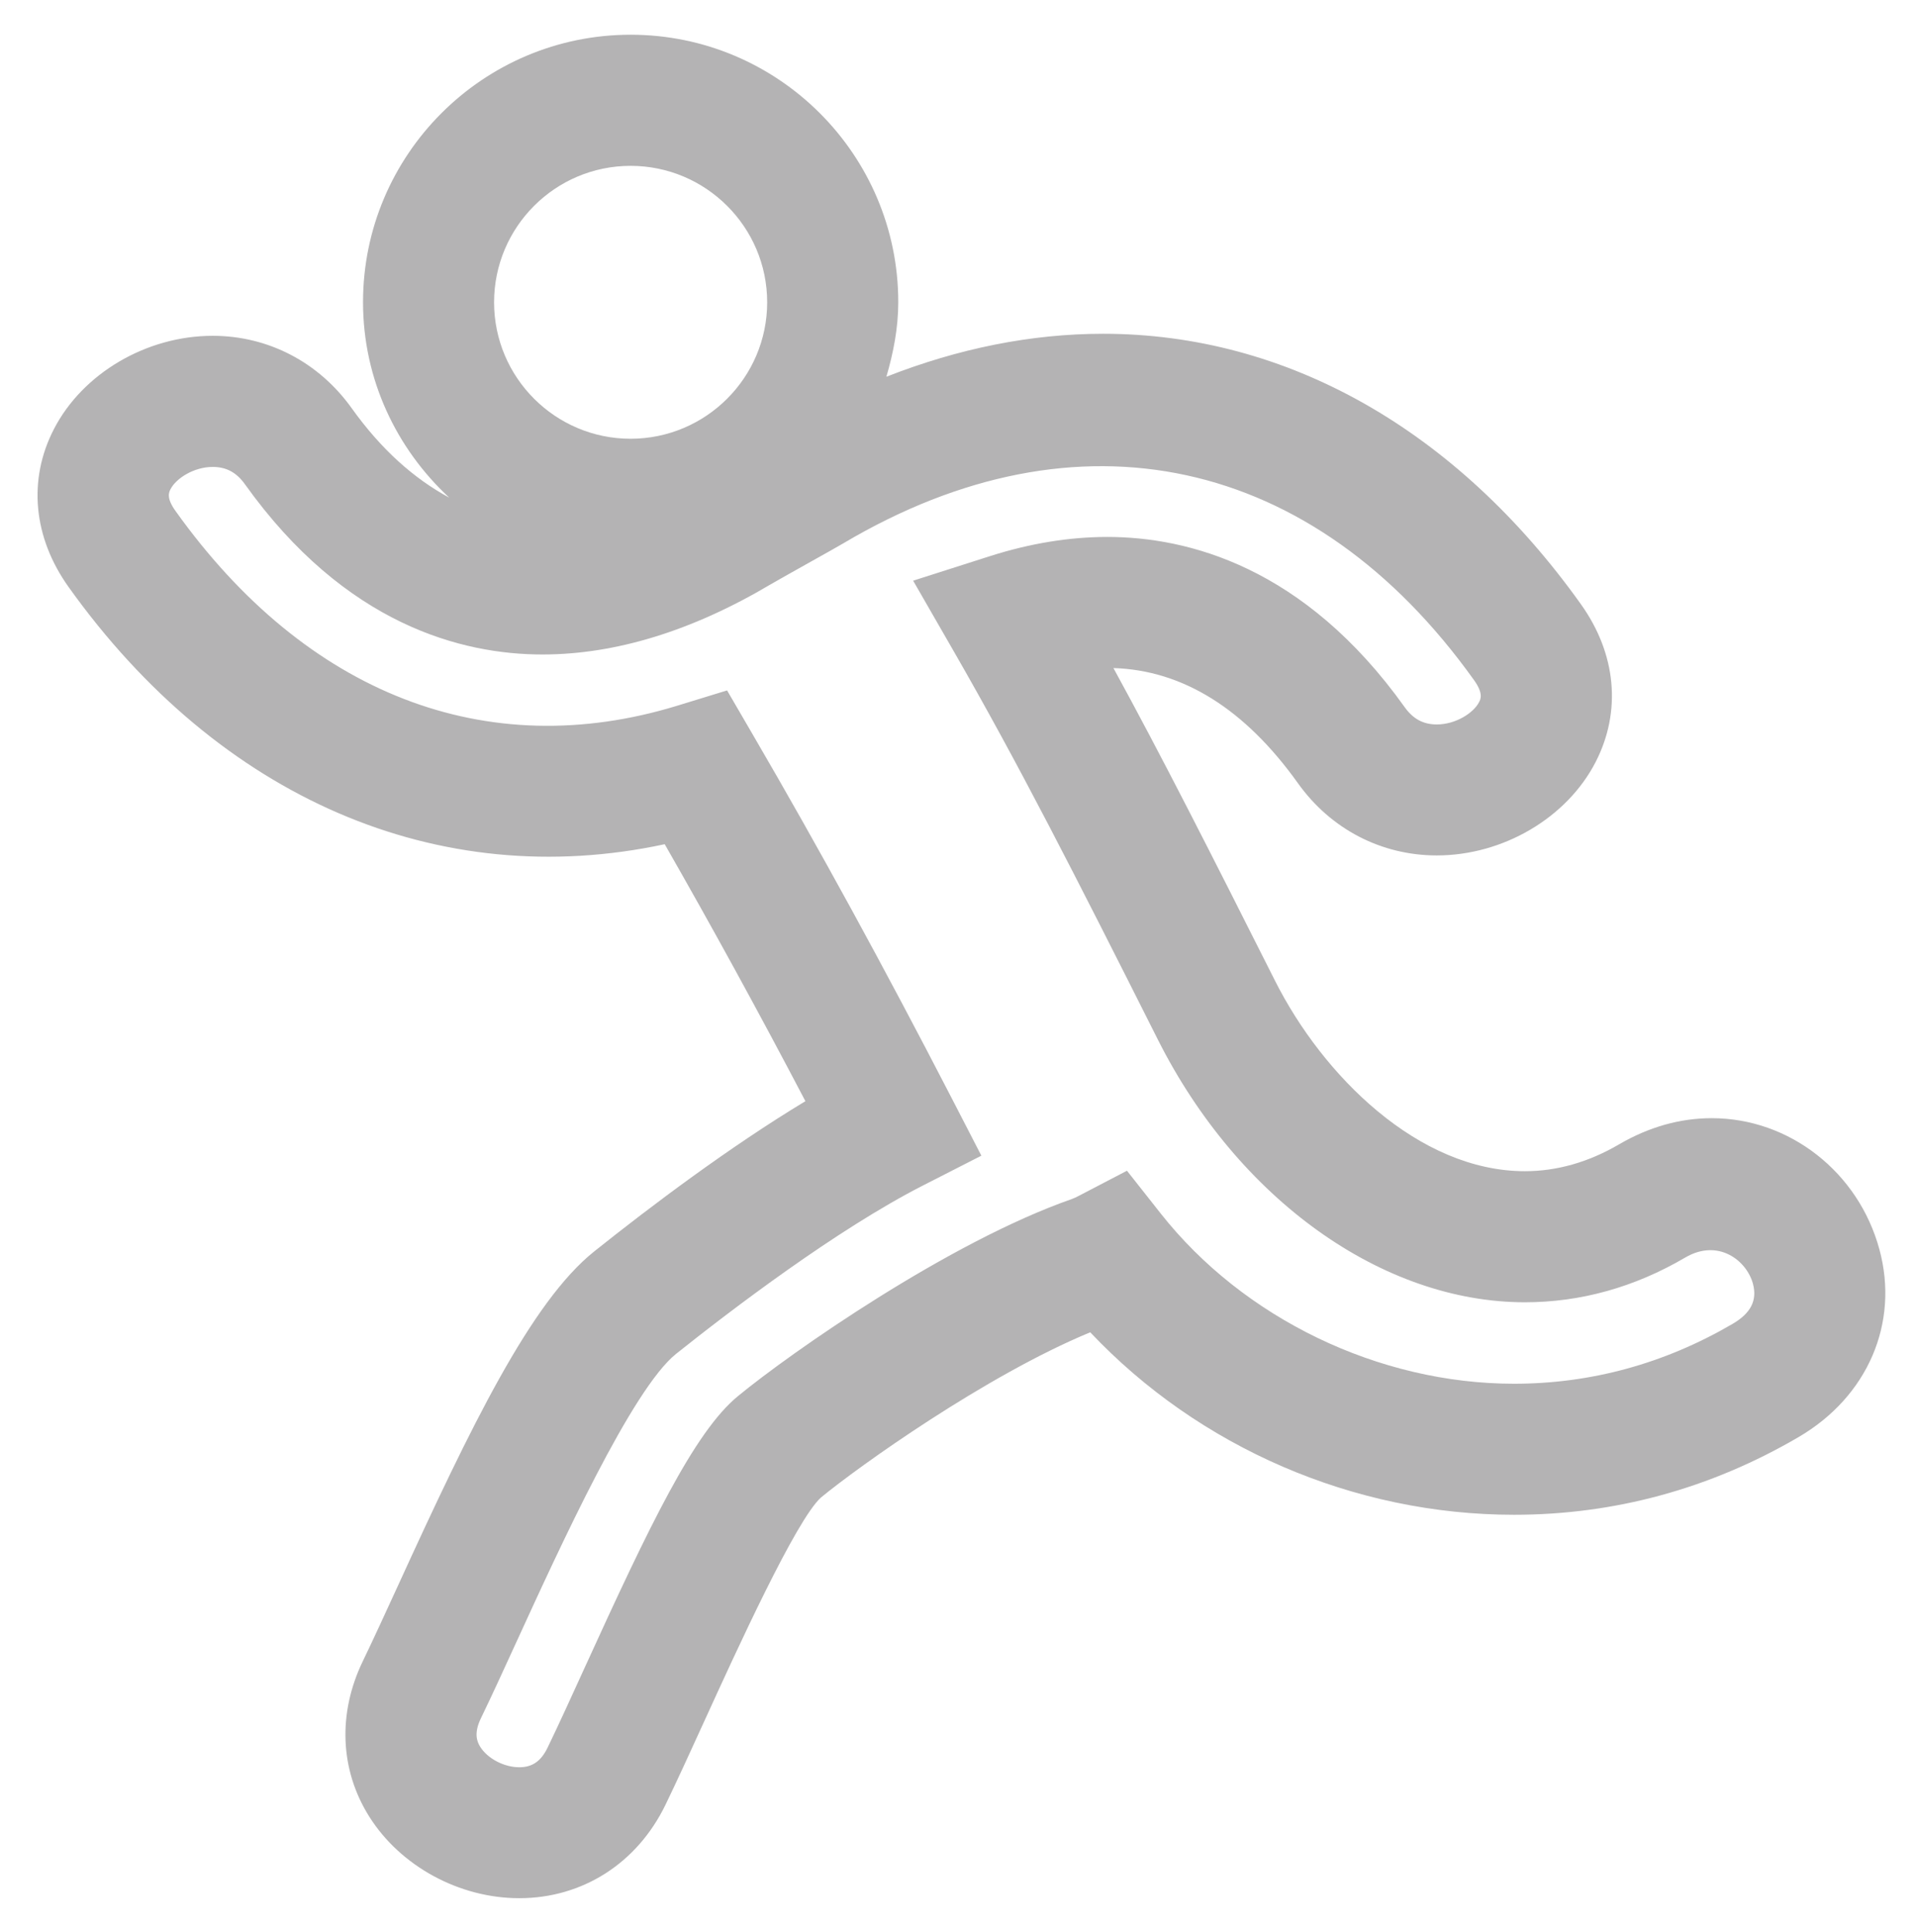 <?xml version="1.0" encoding="utf-8"?>
<!-- Generator: Adobe Illustrator 16.0.0, SVG Export Plug-In . SVG Version: 6.00 Build 0)  -->
<!DOCTYPE svg PUBLIC "-//W3C//DTD SVG 1.1//EN" "http://www.w3.org/Graphics/SVG/1.1/DTD/svg11.dtd">
<svg version="1.1" id="图层_1" xmlns="http://www.w3.org/2000/svg" xmlns:xlink="http://www.w3.org/1999/xlink" x="0px" y="0px"
	 width="41.5px" height="41.833px" viewBox="0 0 41.5 41.833" enable-background="new 0 0 41.5 41.833" xml:space="preserve">
<path fill="#B4B3B4" d="M40.686,27.052c-0.453-1.672-1.945-2.841-3.629-2.841c-0.686,0-1.36,0.19-2.004,0.565
	c-0.66,0.387-1.347,0.583-2.041,0.583c-2.303,0-4.377-2.071-5.41-4.124c-1.403-2.787-2.445-4.845-3.498-6.77
	c1.504,0.047,2.846,0.886,3.994,2.493c0.709,0.994,1.805,1.564,3.006,1.564c1.434,0,2.815-0.812,3.438-2.021
	c0.565-1.099,0.449-2.345-0.319-3.42c-2.692-3.774-6.364-5.854-10.341-5.854c-1.561,0-3.13,0.317-4.693,0.93
	c0.15-0.516,0.257-1.051,0.257-1.614c0-3.194-2.599-5.791-5.794-5.791c-3.194,0-5.793,2.597-5.793,5.791
	c0,1.674,0.725,3.173,1.866,4.232c-0.76-0.411-1.469-1.037-2.114-1.94C6.9,7.842,5.805,7.271,4.604,7.271
	c-1.433,0-2.815,0.812-3.438,2.022c-0.565,1.097-0.448,2.344,0.321,3.42c3.264,4.571,8.004,6.619,12.903,5.566
	c1.01,1.765,2.016,3.599,3.046,5.564c-1.64,0.99-3.332,2.263-4.572,3.253c-1.368,1.093-2.676,3.798-4.243,7.225
	c-0.28,0.61-0.539,1.176-0.766,1.646c-0.546,1.129-0.497,2.354,0.136,3.362c0.675,1.077,1.95,1.771,3.25,1.771
	c1.369,0,2.552-0.757,3.165-2.021c0.248-0.512,0.536-1.143,0.844-1.818c0.694-1.521,1.985-4.354,2.524-4.838
	c0.814-0.67,3.565-2.639,5.828-3.576c2.352,2.491,5.705,3.951,9.174,3.951c2.178,0,4.25-0.565,6.162-1.683
	C40.432,30.241,41.12,28.646,40.686,27.052z M13.651,3.591c1.63,0,2.957,1.324,2.957,2.954c0,1.629-1.326,2.955-2.957,2.955
	s-2.955-1.326-2.955-2.955C10.697,4.915,12.021,3.591,13.651,3.591z M37.506,28.666c-1.471,0.859-3.063,1.295-4.73,1.295
	c-2.926,0-5.857-1.413-7.65-3.688l-0.729-0.924l-1.043,0.544c-0.048,0.025-0.098,0.05-0.151,0.069
	c-2.651,0.926-6.076,3.318-7.231,4.27c-0.944,0.776-1.921,2.821-3.303,5.851c-0.298,0.654-0.576,1.264-0.815,1.758
	c-0.142,0.293-0.33,0.424-0.612,0.424c-0.329,0-0.685-0.187-0.845-0.441c-0.075-0.12-0.141-0.299,0.015-0.622
	c0.235-0.485,0.502-1.068,0.791-1.7c0.93-2.031,2.486-5.431,3.433-6.188c1.192-0.951,3.474-2.689,5.34-3.643l1.269-0.648
	l-0.653-1.266c-1.461-2.829-2.863-5.394-4.286-7.835l-0.566-0.973l-1.075,0.33c-4.132,1.267-8.036-0.25-10.866-4.216
	c-0.204-0.283-0.141-0.407-0.107-0.472c0.119-0.232,0.503-0.481,0.914-0.481c0.292,0,0.514,0.119,0.697,0.376
	c2.175,3.046,4.703,3.685,6.439,3.685c1.58,0,3.24-0.509,4.939-1.517c0.125-0.074,0.478-0.271,0.816-0.461
	c0.324-0.182,0.638-0.356,0.758-0.428c5.08-3.016,10.183-1.904,13.658,2.965c0.203,0.286,0.141,0.407,0.106,0.473
	c-0.118,0.232-0.503,0.483-0.915,0.483c-0.292,0-0.514-0.119-0.697-0.377c-2.173-3.043-4.699-3.683-6.436-3.683
	c-0.819,0-1.67,0.139-2.528,0.412l-1.675,0.535l0.877,1.525c1.398,2.43,2.604,4.799,4.422,8.414
	c1.739,3.454,4.857,5.685,7.945,5.685c1.204,0,2.373-0.324,3.473-0.97c0.712-0.415,1.325,0.063,1.463,0.567
	C38.045,28.155,37.905,28.433,37.506,28.666z"/>
</svg>
